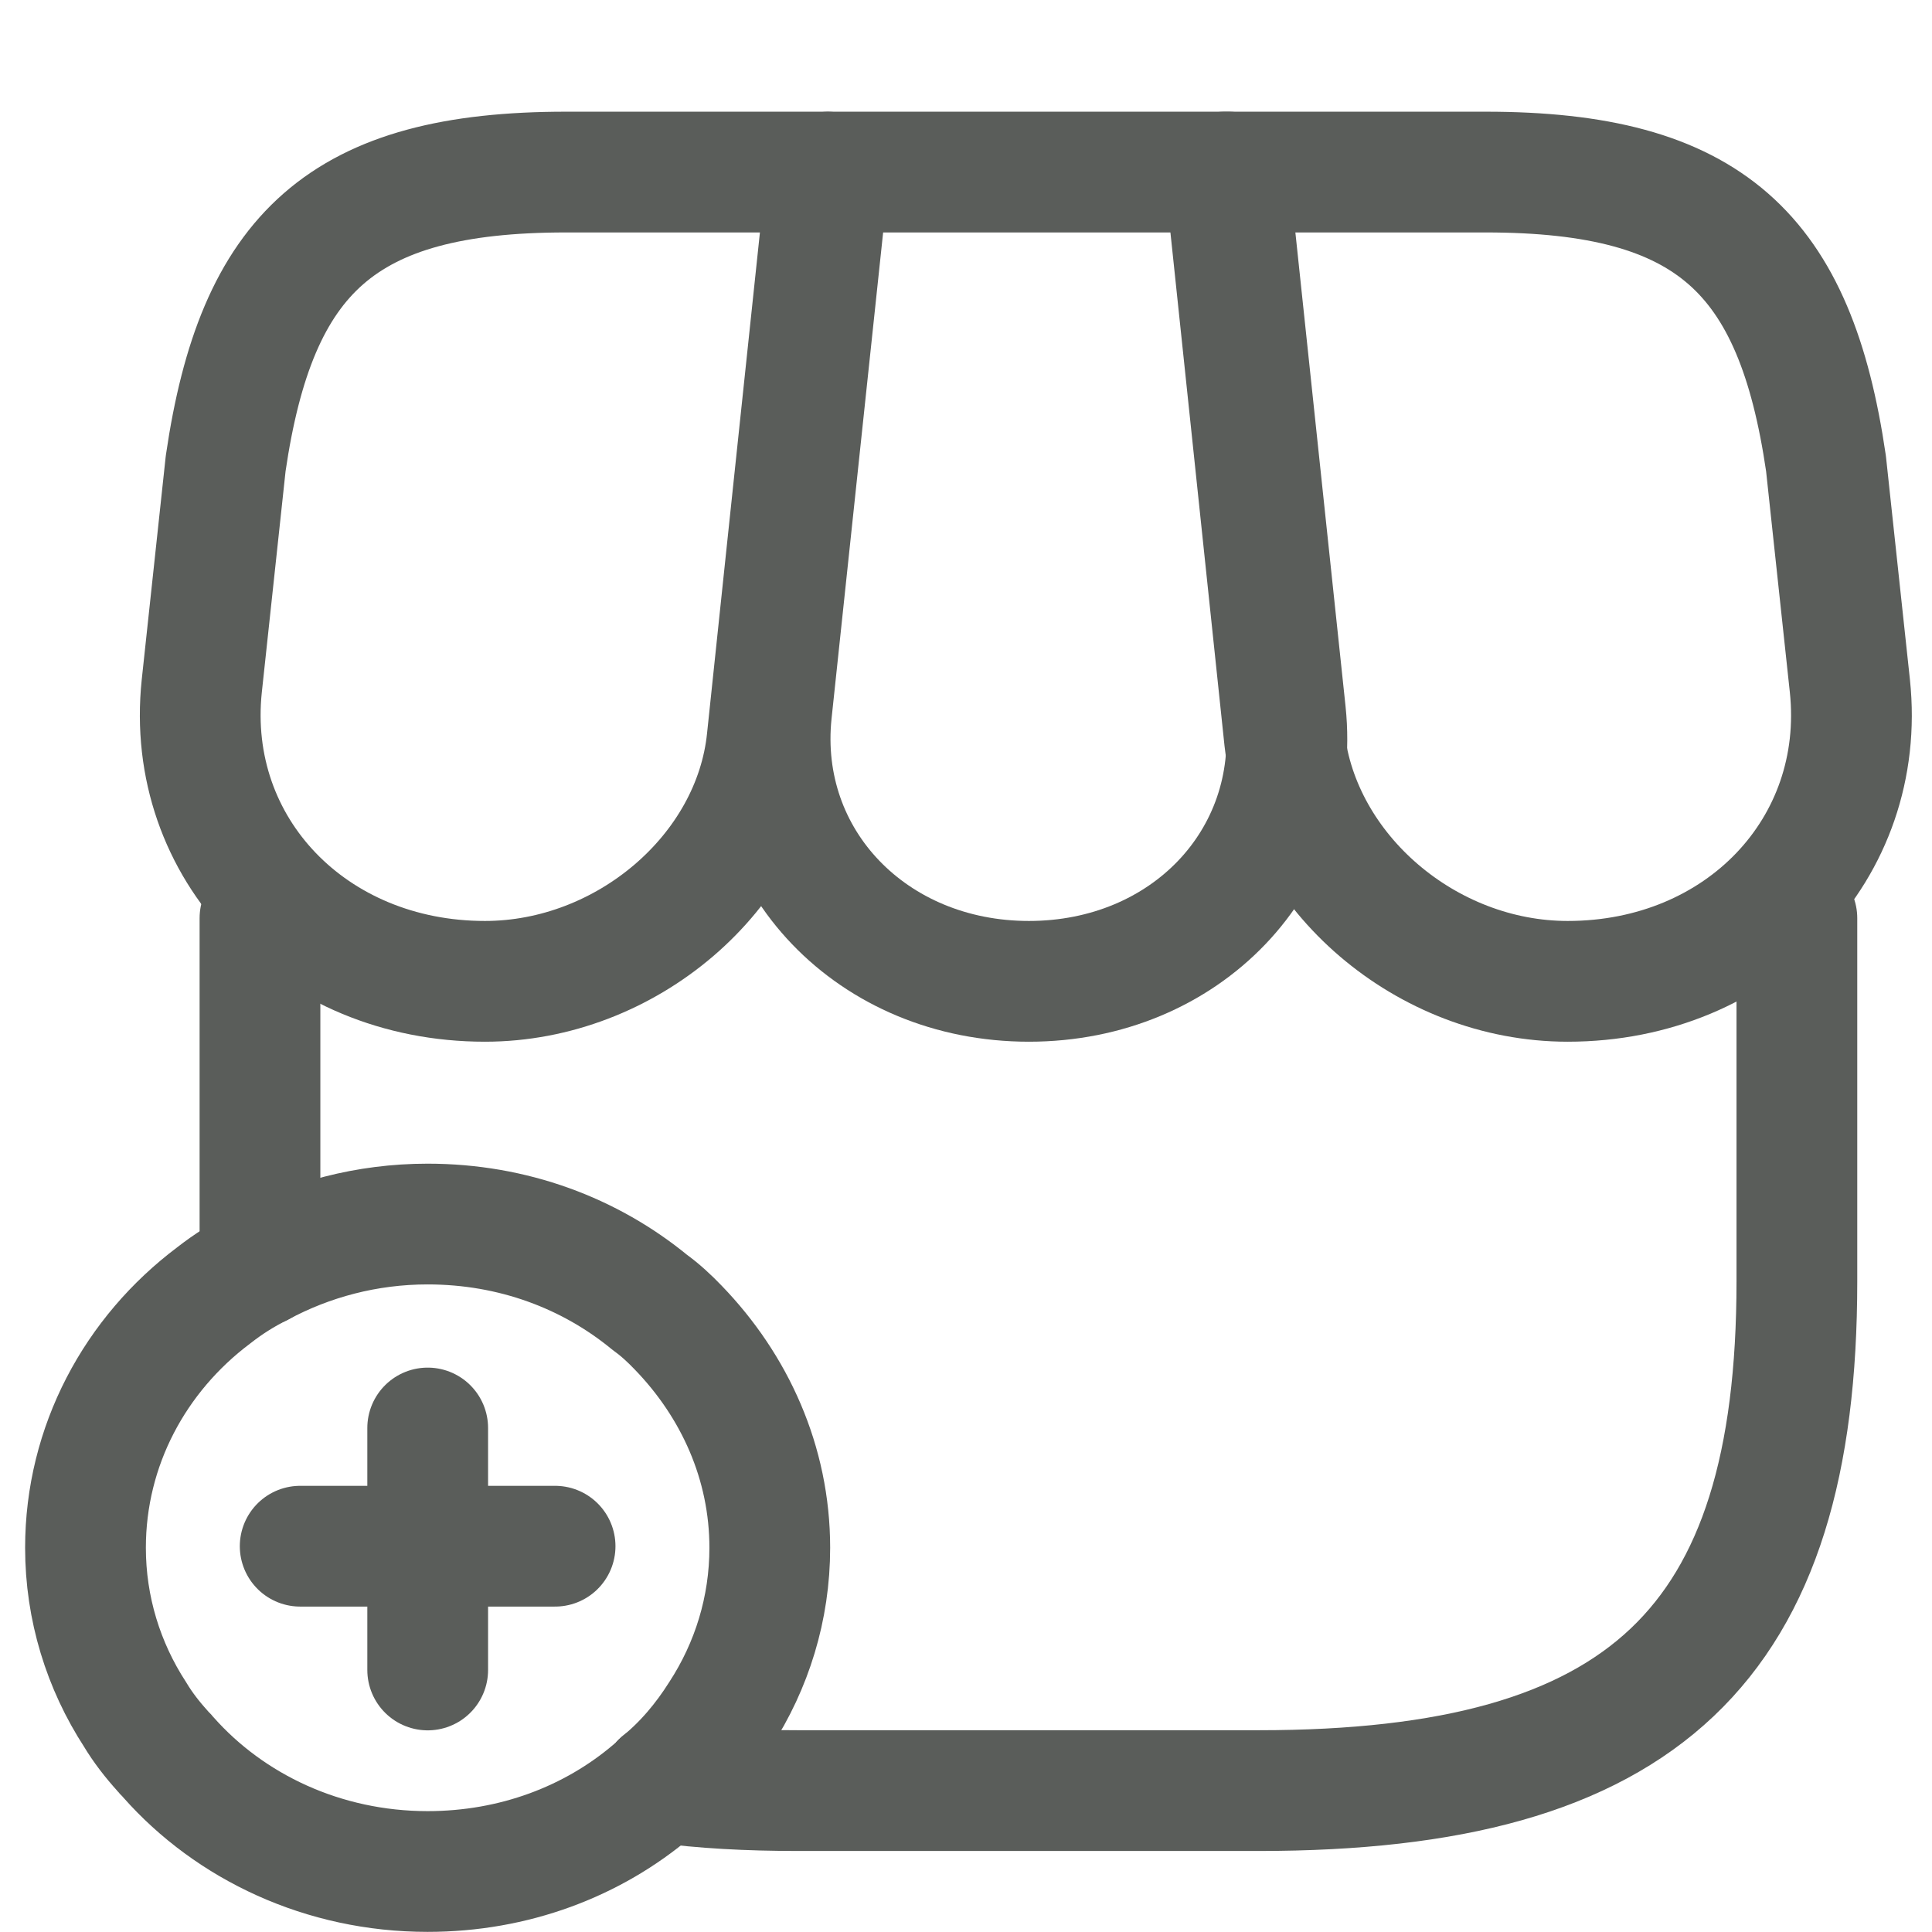 <svg width="16" height="16" viewBox="0 0 16 16" fill="none" xmlns="http://www.w3.org/2000/svg">
<path d="M14.881 7.604V10.613C14.881 13.622 13.613 14.829 10.426 14.829H6.608C6.197 14.829 5.822 14.809 5.475 14.762" stroke="#5A5D5A" stroke-linecap="round" stroke-linejoin="round"/>
<path d="M2.153 10.486V7.604" stroke="#5A5D5A" stroke-linecap="round" stroke-linejoin="round"/>
<path d="M8.521 8.127C9.818 8.127 10.774 7.128 10.646 5.902L10.172 1.425H6.864L6.389 5.902C6.262 7.128 7.225 8.127 8.521 8.127Z" stroke="#5A5D5A" stroke-linecap="round" stroke-linejoin="round"/>
<path d="M12.983 8.127C14.414 8.127 15.462 7.028 15.32 5.681L15.122 3.838C14.867 2.095 14.159 1.425 12.303 1.425H10.143L10.638 6.123C10.766 7.229 11.814 8.127 12.983 8.127Z" stroke="#5A5D5A" stroke-linecap="round" stroke-linejoin="round"/>
<path d="M4.016 8.127C5.184 8.127 6.24 7.229 6.353 6.123L6.509 4.642L6.849 1.425H4.688C2.833 1.425 2.124 2.095 1.869 3.838L1.671 5.681C1.529 7.028 2.585 8.127 4.016 8.127Z" stroke="#5A5D5A" stroke-linecap="round" stroke-linejoin="round"/>
<path d="M6.375 12.818C6.375 13.321 6.226 13.796 5.964 14.199C5.829 14.413 5.666 14.607 5.475 14.762C5.454 14.788 5.433 14.809 5.404 14.829C4.908 15.251 4.257 15.499 3.541 15.499C2.677 15.499 1.905 15.13 1.395 14.554C1.381 14.534 1.36 14.52 1.346 14.5C1.261 14.406 1.183 14.306 1.119 14.199C0.857 13.796 0.708 13.321 0.708 12.818C0.708 11.974 1.119 11.216 1.771 10.727C1.891 10.633 2.018 10.553 2.153 10.486C2.564 10.265 3.038 10.137 3.541 10.137C4.25 10.137 4.887 10.379 5.383 10.787C5.468 10.848 5.546 10.921 5.617 10.995C6.084 11.478 6.375 12.114 6.375 12.818Z" stroke="#5A5D5A" stroke-miterlimit="10" stroke-linecap="round" stroke-linejoin="round"/>
<path d="M4.597 12.805H2.486" stroke="#5A5D5A" stroke-miterlimit="10" stroke-linecap="round" stroke-linejoin="round"/>
<path d="M3.542 11.826V13.83" stroke="#5A5D5A" stroke-miterlimit="10" stroke-linecap="round" stroke-linejoin="round"/>
</svg>
